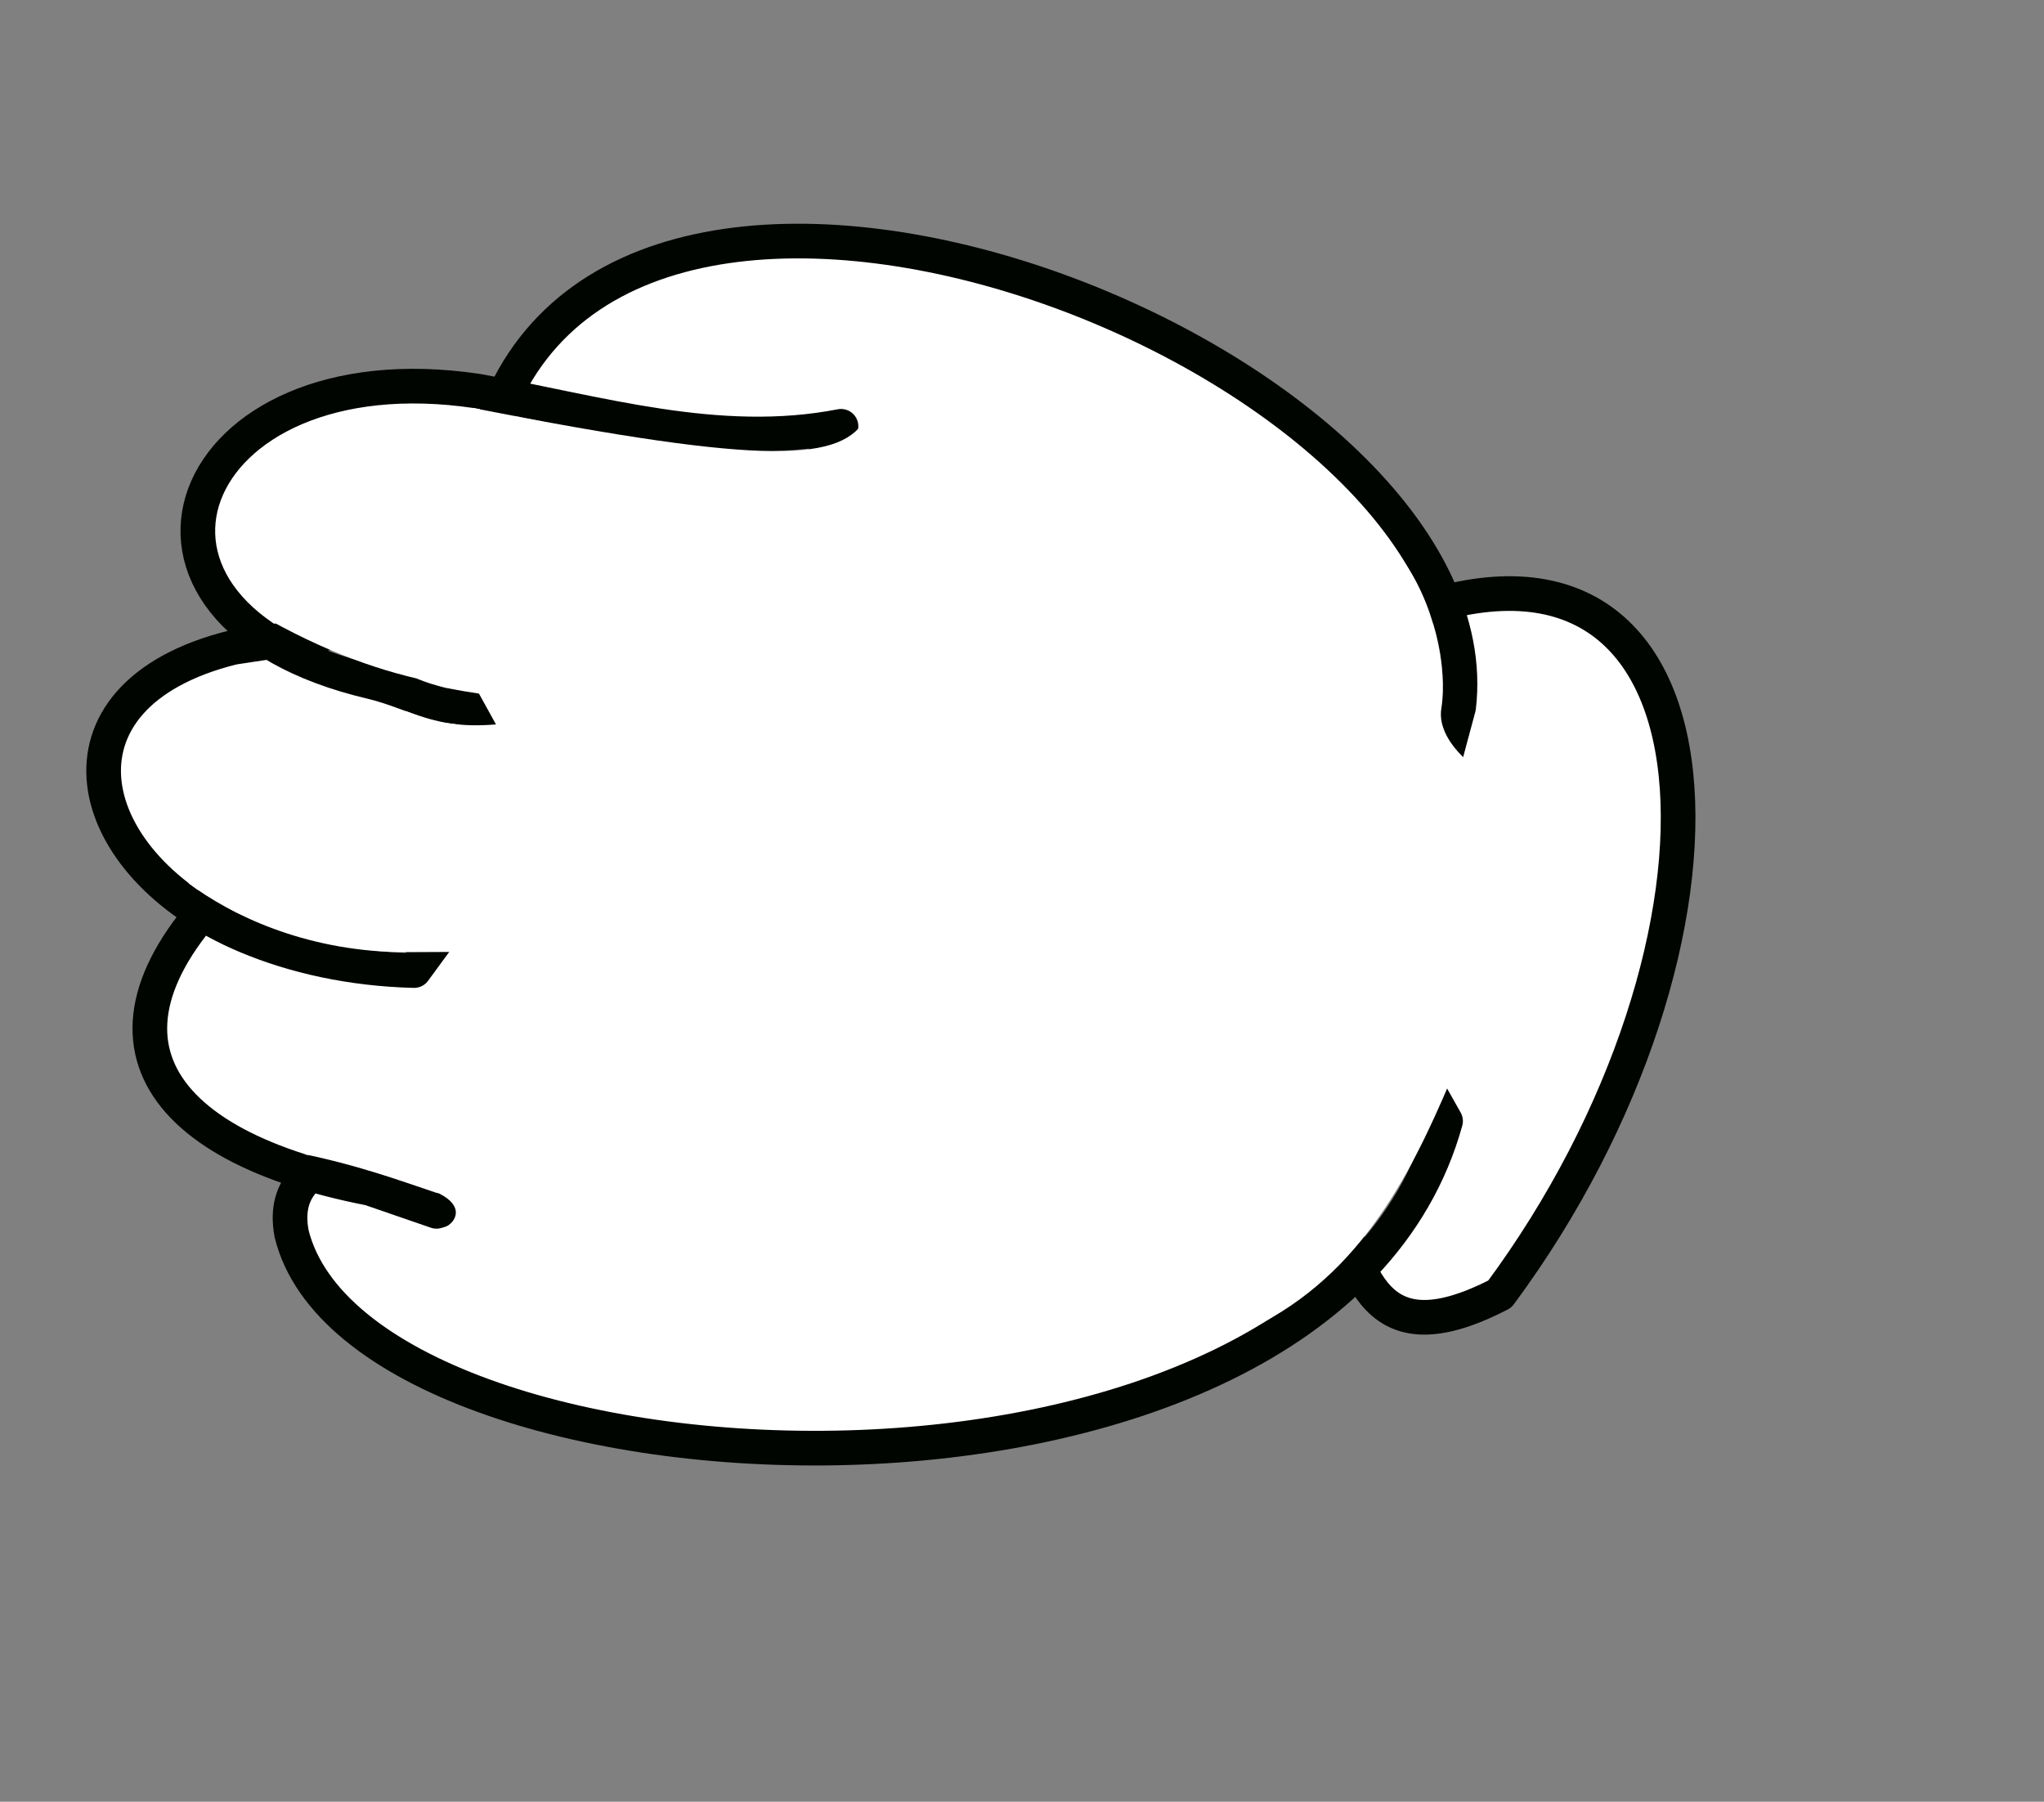 <?xml version="1.0" encoding="UTF-8" standalone="no"?>
<!-- Created with Inkscape (http://www.inkscape.org/) -->

<svg
   width="94.366mm"
   height="83.18mm"
   viewBox="0 0 94.366 83.18"
   version="1.1"
   id="svg1"
   xml:space="preserve"
   inkscape:version="1.3 (0e150ed6c4, 2023-07-21)"
   sodipodi:docname="piedra.svg"
   xmlns:inkscape="http://www.inkscape.org/namespaces/inkscape"
   xmlns:sodipodi="http://sodipodi.sourceforge.net/DTD/sodipodi-0.dtd"
   xmlns="http://www.w3.org/2000/svg"
   xmlns:svg="http://www.w3.org/2000/svg"><rect x="0" y="0" width="94.366" height="83.18" fill="#808080" stroke="none"/><sodipodi:namedview
     id="namedview1"
     pagecolor="#ffffff"
     bordercolor="#000000"
     borderopacity="0.25"
     inkscape:showpageshadow="2"
     inkscape:pageopacity="0.0"
     inkscape:pagecheckerboard="0"
     inkscape:deskcolor="#d1d1d1"
     inkscape:document-units="mm"
     inkscape:zoom="0.70710678"
     inkscape:cx="811.75858"
     inkscape:cy="299.10617"
     inkscape:window-width="2880"
     inkscape:window-height="1514"
     inkscape:window-x="2869"
     inkscape:window-y="-11"
     inkscape:window-maximized="1"
     inkscape:current-layer="layer1" /><defs
     id="defs1" /><g
     inkscape:label="Capa 1"
     inkscape:groupmode="layer"
     id="layer1"
     transform="translate(-66.018,-53.208)"><g
       id="g7"
       transform="rotate(-13.438,-192.257,308.867)"><g
         id="g6"><path
           style="opacity:1;fill:#ffffff;fill-opacity:1;fill-rule:evenodd;stroke:#000500;stroke-width:1.6;stroke-linecap:round;stroke-linejoin:round;stroke-dasharray:none;stroke-opacity:1;paint-order:fill markers stroke"
           d="m 151.551,148.394 c -5.773,-0.242 -10.761,-3.217 -15.953,-5.484 -12.801,-5.16 -20.191,5.742 -7.877,11.918 1.009,0.506 1.913,1.235 2.892,1.791 l 1.329,0.499 1.994,11.965 0.748,-16.202 -12.795,-1.08 c -9.236,0.069 -9.251,8.155 -2.513,13.098 1.924,1.412 4.347,2.605 7.165,3.354 l 4.404,-3.739 -10.386,-2.908 c -9.848,5.12 -8.275,11.438 1.662,15.953 l 2.742,1.745 5.65,-0.332 -3.074,-2.326 c -2.421,-0.203 -9.101,-2.534 -9.321,2.111 0.096,13.223 42.775,25.88 53.025,7.321 l -0.914,-3.2 -5.151,4.985 c 0.777,3.383 -0.278,8.287 6.647,6.564 15.479,-13.003 19.535,-33.694 2.825,-31.49 l -5.068,2.493 4.322,6.564 2.367,-4.363 c 5.431,-14.768 -29.077,-39.307 -40.007,-23.555 l -1.828,3.157 14.042,4.57 z"
           id="path1"
           sodipodi:nodetypes="ccscccccscccccccccccccccccccc" /><path
           style="opacity:1;fill:#ffffff;fill-opacity:1;fill-rule:evenodd;stroke:none;stroke-width:1.6;stroke-linecap:round;stroke-linejoin:round;stroke-dasharray:none;stroke-opacity:1;paint-order:fill markers stroke"
           d="m 175.252,160.234 c 1.062,2.334 0.952,5.533 0.228,7.27 -0.338,0.812 0.019,1.78 0.561,2.576 l -1.662,4.362 -2.804,-3.012 -3.573,-5.463 0.332,-2.16 z"
           id="path3"
           sodipodi:nodetypes="cscccccc" /><path
           style="opacity:1;fill:#ffffff;fill-opacity:1;fill-rule:evenodd;stroke:none;stroke-width:1.6;stroke-linecap:round;stroke-linejoin:round;stroke-dasharray:none;stroke-opacity:1;paint-order:fill markers stroke"
           d="m 135.186,143.609 c 12.838,5.87 16.06,6.36 17.614,4.653 l -0.501,2.001 -5.691,4.445 c -3.183,1.565 -6.364,2.479 -9.64,2.372 -1.893,-0.062 -3.817,-0.466 -5.791,-1.282 -2.389,-0.988 -4.831,-2.52 -7.303,-4.775 l 6.784,-3.8 z"
           id="path4"
           sodipodi:nodetypes="ccccssccc" /><path
           style="opacity:1;fill:#ffffff;fill-opacity:1;fill-rule:evenodd;stroke:none;stroke-width:1.6;stroke-linecap:round;stroke-linejoin:round;stroke-dasharray:none;stroke-opacity:1;paint-order:fill markers stroke"
           d="m 128.963,156.519 c 1.357,0.918 2.328,1.315 3.896,1.56 l -0.433,-1.566 c -0.96,-0.389 -1.918,-0.8 -2.635,-1.351 l 5.837,1e-5 1.586,3.672 c 0,0 -2.203,11.985 -2.233,12.308 -0.029,0.323 -2.732,0.294 -2.732,0.294 l 0.088,-2.703 -6.286,-1.469 c -4.302,-1.127 -7.157,-3.506 -8.694,-5.341 l 6.726,-3.06 z"
           id="path5"
           sodipodi:nodetypes="ccccccscccccc" /><path
           style="opacity:1;fill:#ffffff;fill-opacity:1;fill-rule:evenodd;stroke:none;stroke-width:1.6;stroke-linecap:round;stroke-linejoin:round;stroke-dasharray:none;stroke-opacity:1;paint-order:fill markers stroke"
           d="m 119.663,175.332 c 2.151,1.003 3.839,2.098 5.616,3.205 0.992,0.831 0.467,1.452 -0.09,1.569 l 5.686,0.713 c 0,0 3.113,-1.545 3.043,-1.662 -0.07,-0.117 -6.085,-5.102 -6.085,-5.102 -2.733,0.402 -5.813,-0.018 -8.17,1.276 z"
           id="path6"
           sodipodi:nodetypes="ccccscc" /></g><path
         style="opacity:1;fill:#ffffff;fill-opacity:1;fill-rule:evenodd;stroke:none;stroke-width:1.6;stroke-linecap:round;stroke-linejoin:round;stroke-dasharray:none;stroke-opacity:1;paint-order:fill markers stroke"
         d="m 159.775,193.087 1.058,0.088 c 5.435,-1.407 8.734,-5.647 11.633,-9.635 0,0 -0.617,-3.349 -0.764,-3.349 -0.147,0 -7.08,4.465 -7.08,4.465 l -3.995,6.463 z"
         id="path2"
         sodipodi:nodetypes="cccsccc" /></g></g></svg>
